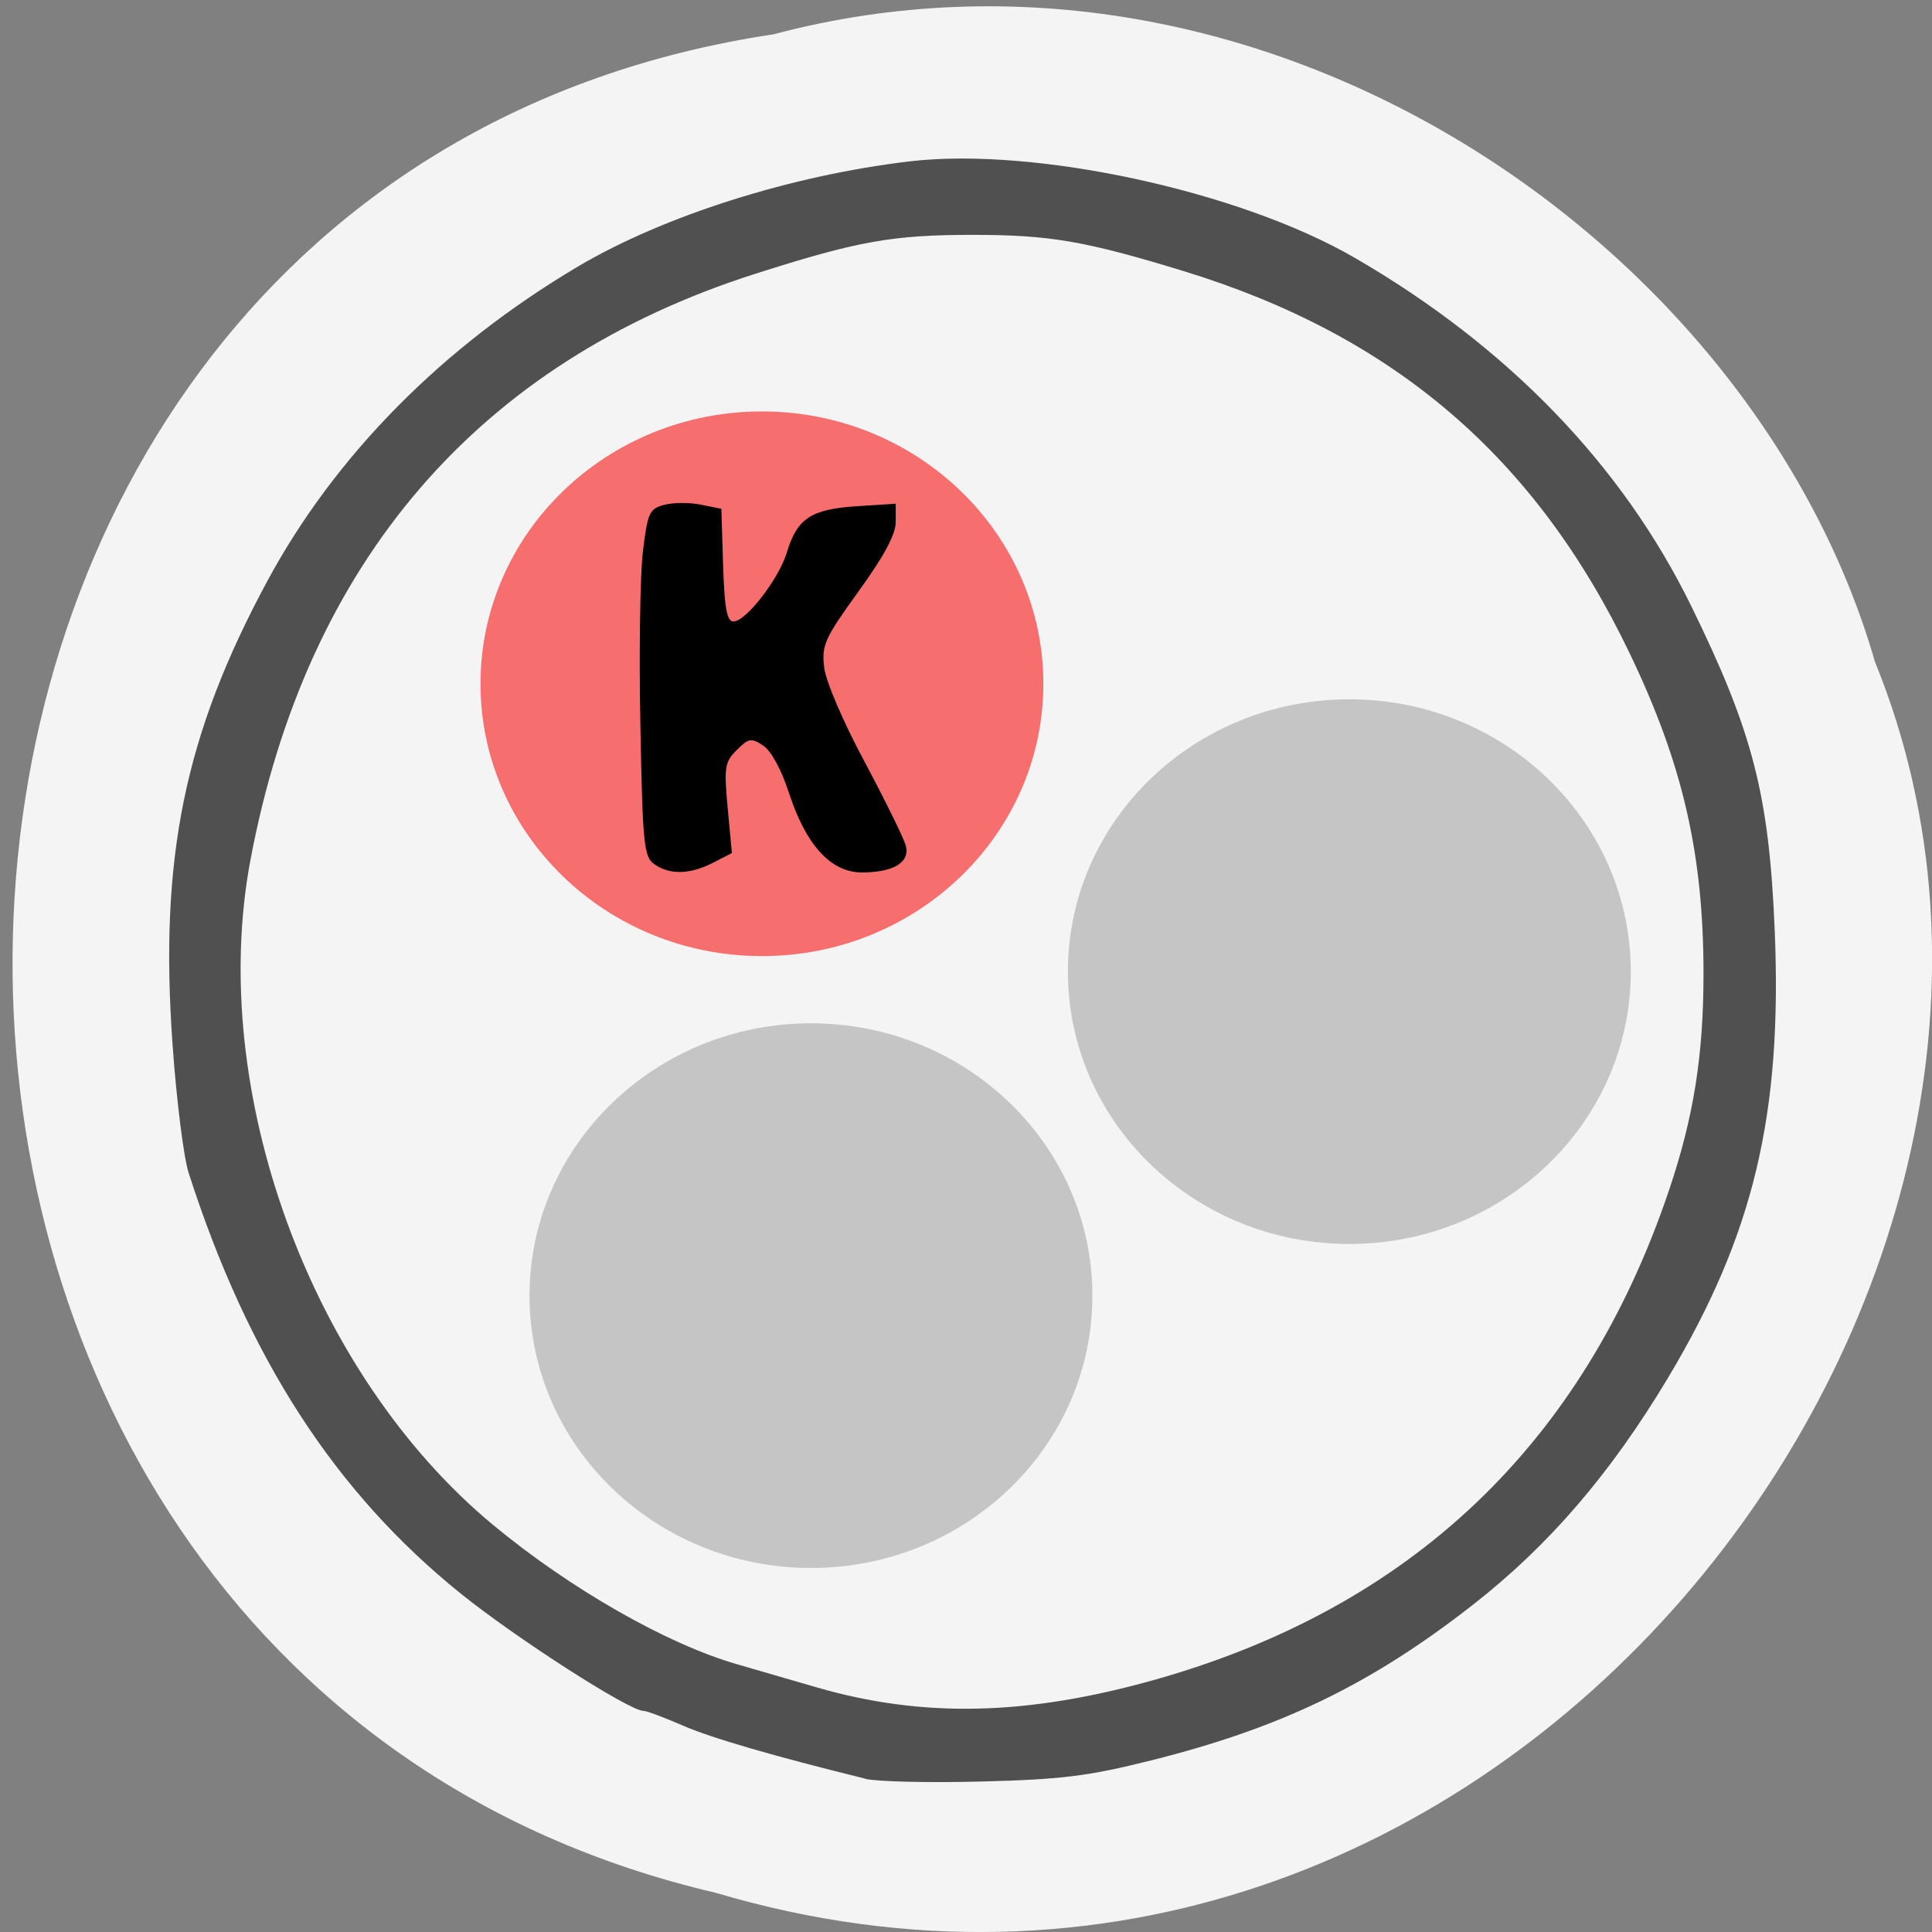<svg xmlns="http://www.w3.org/2000/svg" viewBox="0 0 48 48"><rect x="0" y="0" width="48" height="48" fill="#808080" stroke="none"/><path d="m 19.2 0.855 c -24.566 3.703 -25.305 40.594 -1.422 46.17 c 19.332 5.738 35.14 -15.04 28.805 -30.582 c -2.996 -10.406 -15.246 -18.816 -27.383 -15.586" fill="#f4f4f4"/><path d="m 25.922 16.988 c 0 3.738 -3.133 6.766 -6.992 6.766 c -3.863 0 -6.992 -3.03 -6.992 -6.766 c 0 -3.734 3.129 -6.766 6.992 -6.766 c 3.859 0 6.992 3.03 6.992 6.766" fill="#f66e6e"/><path d="m 16.254 21.469 c -0.258 -0.188 -0.289 -0.504 -0.344 -3.461 c -0.035 -1.789 -0.008 -3.727 0.063 -4.305 c 0.117 -0.969 0.16 -1.063 0.531 -1.16 c 0.223 -0.059 0.633 -0.063 0.91 -0.004 l 0.508 0.102 l 0.043 1.402 c 0.035 1.07 0.094 1.398 0.258 1.398 c 0.309 0 1.125 -1.055 1.324 -1.707 c 0.254 -0.852 0.602 -1.082 1.727 -1.156 l 0.98 -0.063 v 0.453 c 0 0.309 -0.289 0.848 -0.926 1.727 c -0.84 1.164 -0.918 1.332 -0.852 1.887 c 0.039 0.344 0.48 1.371 1.01 2.355 c 0.512 0.961 0.973 1.898 1.02 2.078 c 0.102 0.414 -0.309 0.66 -1.098 0.66 c -0.762 0 -1.387 -0.684 -1.801 -1.961 c -0.188 -0.582 -0.445 -1.059 -0.645 -1.191 c -0.297 -0.195 -0.363 -0.184 -0.66 0.113 c -0.297 0.297 -0.316 0.426 -0.223 1.441 l 0.105 1.117 l -0.465 0.238 c -0.57 0.297 -1.09 0.309 -1.465 0.035"/><path d="m 21.496 44.19 c -2.242 -0.551 -3.848 -1.016 -4.543 -1.324 c -0.449 -0.195 -0.883 -0.359 -0.965 -0.359 c -0.352 0 -3.141 -1.789 -4.535 -2.91 c -3.125 -2.516 -5.285 -5.848 -6.766 -10.457 c -0.121 -0.367 -0.301 -1.793 -0.398 -3.164 c -0.336 -4.641 0.289 -7.715 2.352 -11.539 c 1.684 -3.121 4.348 -5.816 7.719 -7.816 c 2.133 -1.262 5.301 -2.266 8.25 -2.613 c 3.098 -0.363 8.188 0.738 11.05 2.398 c 3.801 2.203 6.645 5.148 8.363 8.66 c 1.531 3.129 1.93 4.684 2.07 8.06 c 0.188 4.563 -0.523 7.543 -2.648 11.1 c -1.43 2.387 -2.957 4.164 -4.852 5.645 c -2.535 1.98 -4.766 3.059 -8 3.867 c -1.559 0.391 -2.223 0.473 -4.207 0.523 c -1.297 0.035 -2.594 0.004 -2.887 -0.066 m 7.188 -2.461 c 6.375 -1.797 10.648 -5.859 12.773 -12.145 c 0.617 -1.824 0.863 -3.359 0.863 -5.398 c 0 -2.965 -0.512 -5.199 -1.824 -7.938 c -2.336 -4.891 -5.867 -7.918 -11.1 -9.52 c -2.453 -0.75 -3.32 -0.898 -5.242 -0.898 c -1.988 0 -2.852 0.156 -5.398 0.969 c -6.875 2.195 -11.148 7.16 -12.539 14.574 c -1.07 5.719 1.492 12.746 6.03 16.508 c 1.914 1.586 4.32 2.961 6.06 3.461 c 0.457 0.133 1.348 0.391 1.977 0.574 c 2.641 0.766 5.223 0.707 8.402 -0.188" fill="#464646" fill-opacity="0.937"/><g fill="#c6c5c5"><path d="m 40.516 24.14 c 0 3.734 -3.133 6.766 -6.992 6.766 c -3.863 0 -6.992 -3.03 -6.992 -6.766 c 0 -3.738 3.129 -6.766 6.992 -6.766 c 3.859 0 6.992 3.03 6.992 6.766"/><path d="m 27.14 32.19 c 0 3.738 -3.129 6.766 -6.992 6.766 c -3.859 0 -6.992 -3.03 -6.992 -6.766 c 0 -3.734 3.133 -6.766 6.992 -6.766 c 3.863 0 6.992 3.03 6.992 6.766"/></g></svg>